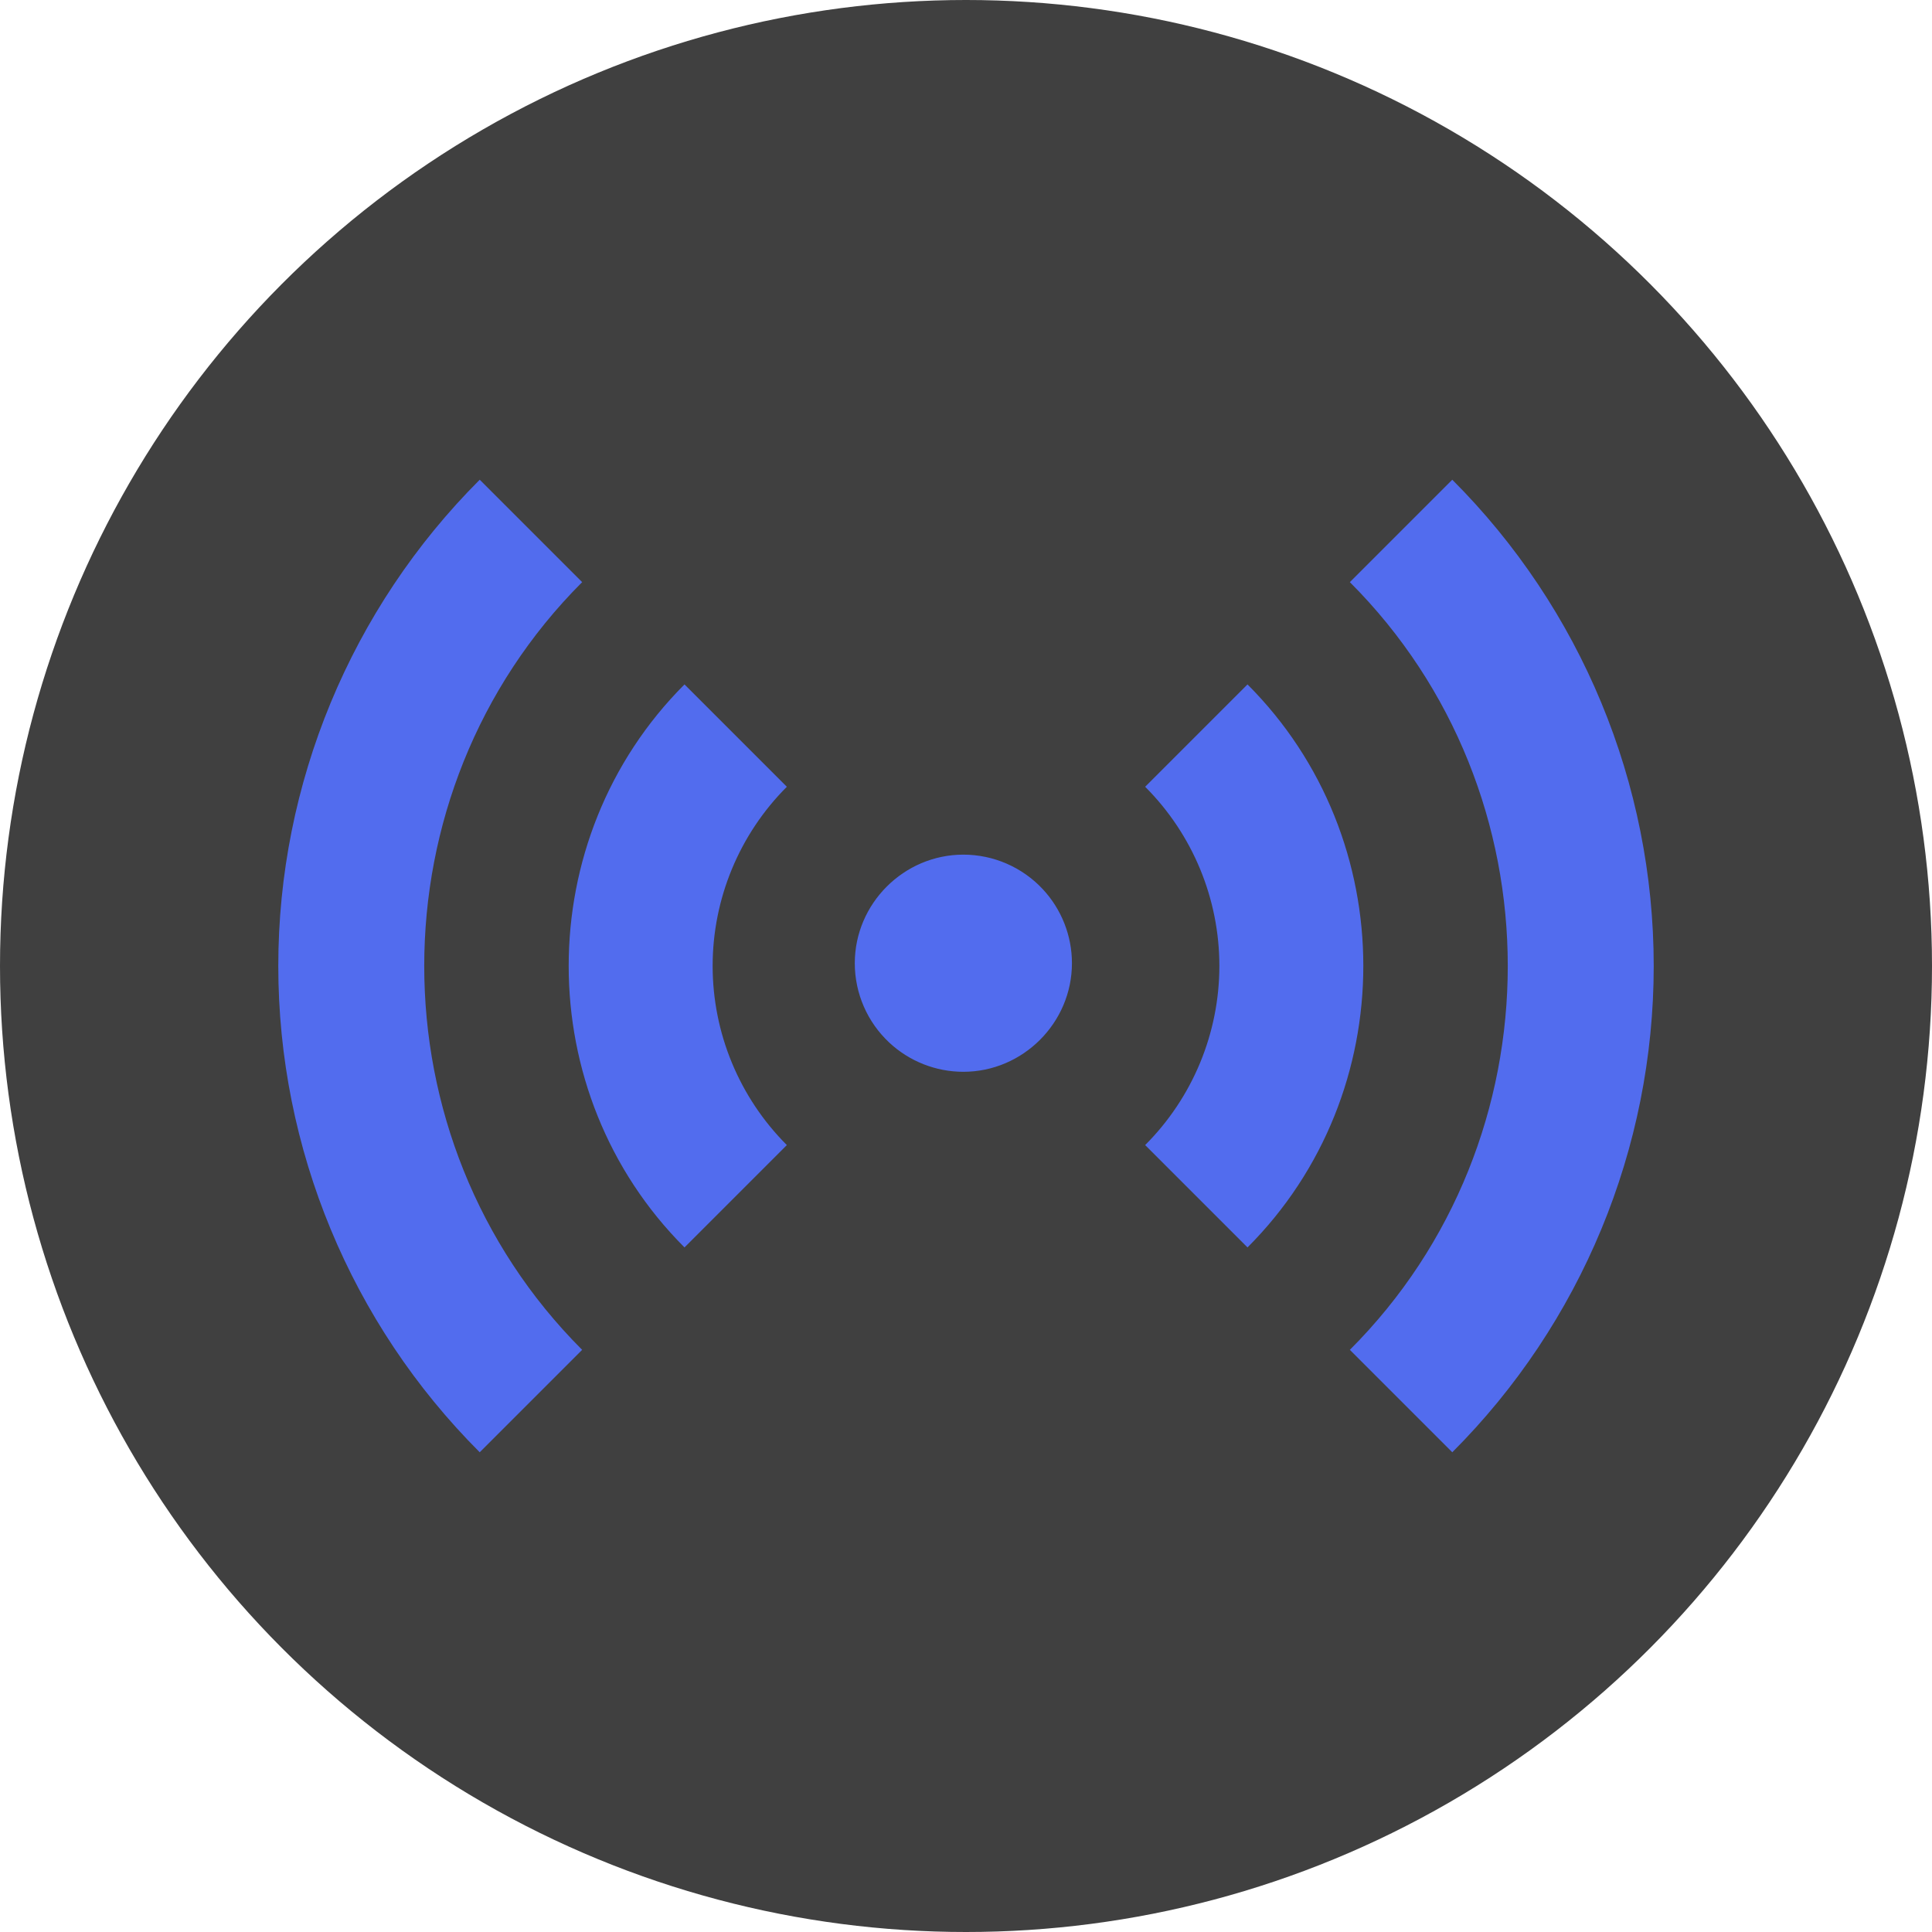 <?xml version="1.0" encoding="UTF-8" standalone="no"?><!DOCTYPE svg PUBLIC "-//W3C//DTD SVG 1.1//EN" "http://www.w3.org/Graphics/SVG/1.1/DTD/svg11.dtd"><svg width="100%" height="100%" viewBox="0 0 4000 4000" version="1.1" xmlns="http://www.w3.org/2000/svg" xmlns:xlink="http://www.w3.org/1999/xlink" xml:space="preserve" xmlns:serif="http://www.serif.com/" style="fill-rule:evenodd;clip-rule:evenodd;stroke-linejoin:round;stroke-miterlimit:2;"><circle cx="2000" cy="2000" r="2000" style="fill:#526cee;fill-opacity:0;"/><clipPath id="_clip1"><circle cx="2000" cy="2000" r="2000"/></clipPath><g clip-path="url(#_clip1)"><rect x="0" y="0" width="4000" height="4000" style="fill:#404040;"/><path d="M1841.3,2158.7c-45.612,-42.501 -71.547,-102.118 -71.547,-164.462c-0,-123.319 101.476,-224.795 224.794,-224.795c62.345,0 121.961,25.936 164.463,71.547c38.761,41.598 60.332,96.39 60.332,153.248c0,123.319 -101.476,224.795 -224.795,224.795c-56.857,-0 -111.65,-21.572 -153.247,-60.333Zm-848.076,-1165.49l212.057,212.057c-435.939,435.988 -435.939,1153.46 -0,1589.45l-212.057,212.057c-266.937,-266.899 -417.065,-629.301 -417.065,-1006.78c0,-377.48 150.128,-739.882 417.065,-1006.78Zm2013.56,0c266.937,266.899 417.065,629.301 417.065,1006.78c-0,377.48 -150.128,739.882 -417.065,1006.78l-212.057,-212.057c435.939,-435.988 435.939,-1153.46 0,-1589.45l212.057,-212.057Zm-1589.6,423.813l211.907,211.907c-98.341,98.33 -153.648,231.844 -153.648,370.911c0,139.068 55.307,272.581 153.648,370.911l-211.907,211.907c-319.714,-319.729 -319.714,-845.907 0,-1165.64Zm1165.64,0c319.714,319.729 319.714,845.907 -0,1165.64l-211.907,-211.907c98.341,-98.33 153.648,-231.843 153.648,-370.911c-0,-139.067 -55.307,-272.581 -153.648,-370.911l211.907,-211.907Z" style="fill:#526cee;fill-rule:nonzero;"/></g></svg>